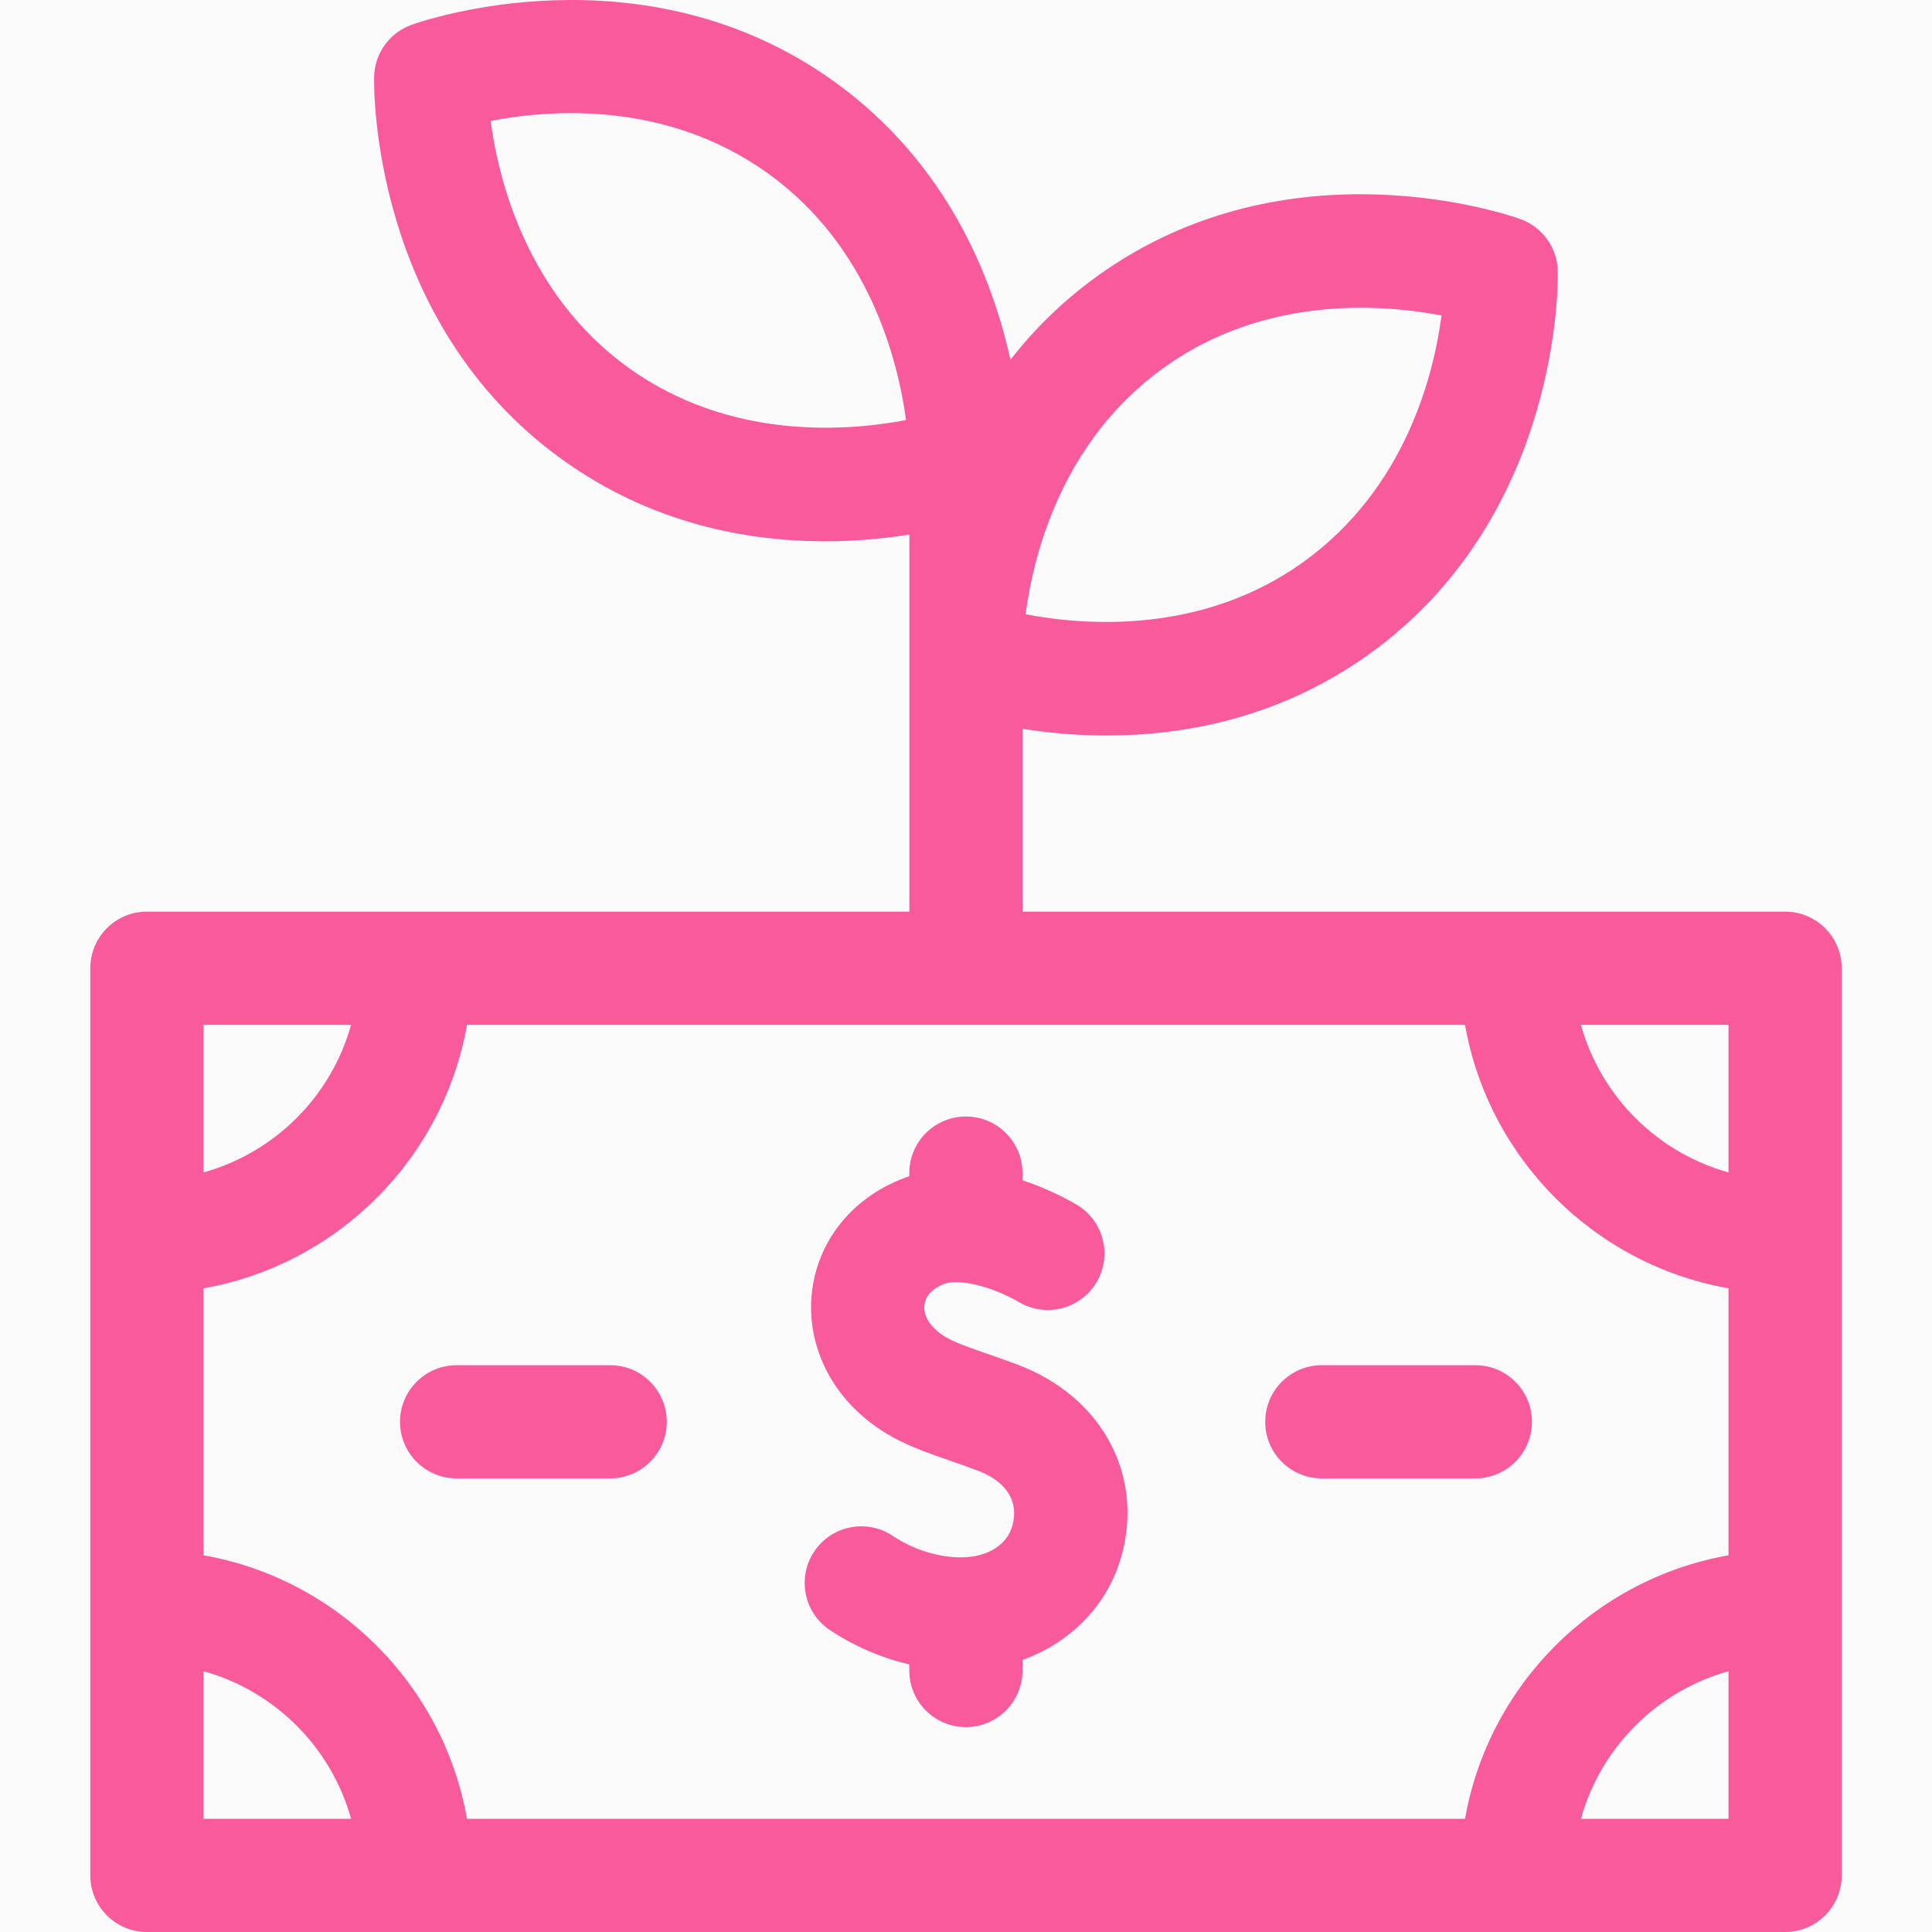 <svg width="100" height="100" viewBox="0 0 100 100" fill="none" xmlns="http://www.w3.org/2000/svg">
<rect x="0" y="0" width="100" height="100" fill="#333333" stroke="none"/>
<g clip-path="url(#clip0_1223_1470)">
<rect width="100" height="100" fill="#FAFAFA"/>
<path d="M92.397 47.186H52.93V37.724C54.173 37.921 55.653 38.07 57.286 38.07C61.314 38.07 66.269 37.165 70.886 33.844C80.807 26.706 80.643 14.542 80.631 14.028C80.603 12.819 79.835 11.751 78.697 11.34C78.213 11.165 66.733 7.142 56.812 14.28C54.988 15.592 53.506 17.074 52.3 18.622C51.357 14.341 49.009 8.417 43.184 4.226C33.263 -2.911 21.782 1.112 21.298 1.286C20.16 1.697 19.392 2.765 19.364 3.974C19.352 4.489 19.187 16.653 29.108 23.79C33.726 27.113 38.681 28.017 42.708 28.017C44.344 28.017 45.825 27.867 47.07 27.67V47.186H7.603C5.985 47.186 4.674 48.498 4.674 50.116V97.07C4.674 98.688 5.985 100 7.603 100H92.397C94.015 100 95.326 98.688 95.326 97.07V50.116C95.326 48.498 94.015 47.186 92.397 47.186ZM60.233 19.036C65.45 15.283 71.495 15.734 74.613 16.329C74.2 19.465 72.722 25.305 67.464 29.087C62.245 32.842 56.198 32.389 53.084 31.795C53.497 28.66 54.975 22.819 60.233 19.036ZM32.53 19.034C27.313 15.281 25.82 9.407 25.392 6.26C28.497 5.656 34.504 5.2 39.761 8.983C44.974 12.732 46.469 18.598 46.898 21.743C43.776 22.337 37.74 22.782 32.53 19.034ZM75.829 94.141H24.171C22.948 87.206 17.468 81.725 10.533 80.502V66.683C17.468 65.46 22.948 59.98 24.171 53.045H75.829C77.052 59.98 82.532 65.46 89.467 66.683V80.502C82.532 81.725 77.052 87.206 75.829 94.141ZM89.467 60.684C85.77 59.658 82.854 56.742 81.828 53.045H89.467V60.684ZM18.172 53.045C17.146 56.742 14.23 59.658 10.533 60.684V53.045H18.172ZM10.533 86.502C14.23 87.528 17.146 90.444 18.172 94.141H10.533V86.502ZM81.828 94.141C82.854 90.444 85.77 87.528 89.467 86.502V94.141H81.828Z" fill="#F85A9C"/>
<path d="M52.7 70.645C52.075 70.408 51.513 70.213 51.017 70.042C49.518 69.522 48.888 69.289 48.332 68.728C47.948 68.34 47.775 67.878 47.86 67.46C47.966 66.931 48.436 66.634 48.812 66.478C49.68 66.118 51.497 66.665 52.752 67.402C54.147 68.221 55.943 67.754 56.762 66.359C57.581 64.964 57.114 63.169 55.719 62.349C55.224 62.059 54.211 61.516 52.924 61.094V60.721C52.924 59.102 51.613 57.791 49.995 57.791C48.377 57.791 47.065 59.102 47.065 60.721V60.883C46.898 60.938 46.732 60.997 46.567 61.066C44.21 62.044 42.587 63.953 42.115 66.306C41.647 68.635 42.415 71.082 44.17 72.853C45.706 74.403 47.354 74.974 49.099 75.578C49.579 75.745 50.076 75.917 50.621 76.124C52.116 76.691 52.761 77.741 52.39 79.003C52.099 79.995 51.078 80.61 49.728 80.61C48.56 80.61 47.248 80.196 46.216 79.502C44.874 78.598 43.053 78.954 42.15 80.296C41.246 81.639 41.602 83.459 42.944 84.363C44.182 85.196 45.606 85.807 47.065 86.151V86.466C47.065 88.084 48.377 89.395 49.995 89.395C51.613 89.395 52.924 88.084 52.924 86.466V85.919C55.381 85.033 57.283 83.135 58.012 80.656C59.257 76.421 57.072 72.305 52.7 70.645Z" fill="#F85A9C"/>
<path d="M31.582 70.663H23.636C22.018 70.663 20.706 71.975 20.706 73.593C20.706 75.211 22.018 76.523 23.636 76.523H31.582C33.2 76.523 34.512 75.211 34.512 73.593C34.512 71.975 33.2 70.663 31.582 70.663Z" fill="#F85A9C"/>
<path d="M76.363 70.663H68.417C66.799 70.663 65.487 71.975 65.487 73.593C65.487 75.211 66.799 76.523 68.417 76.523H76.363C77.981 76.523 79.293 75.211 79.293 73.593C79.293 71.975 77.981 70.663 76.363 70.663Z" fill="#F85A9C"/>
</g>
<defs>
<clipPath id="clip0_1223_1470">
<rect width="100" height="100" fill="white"/>
</clipPath>
</defs>
</svg>
